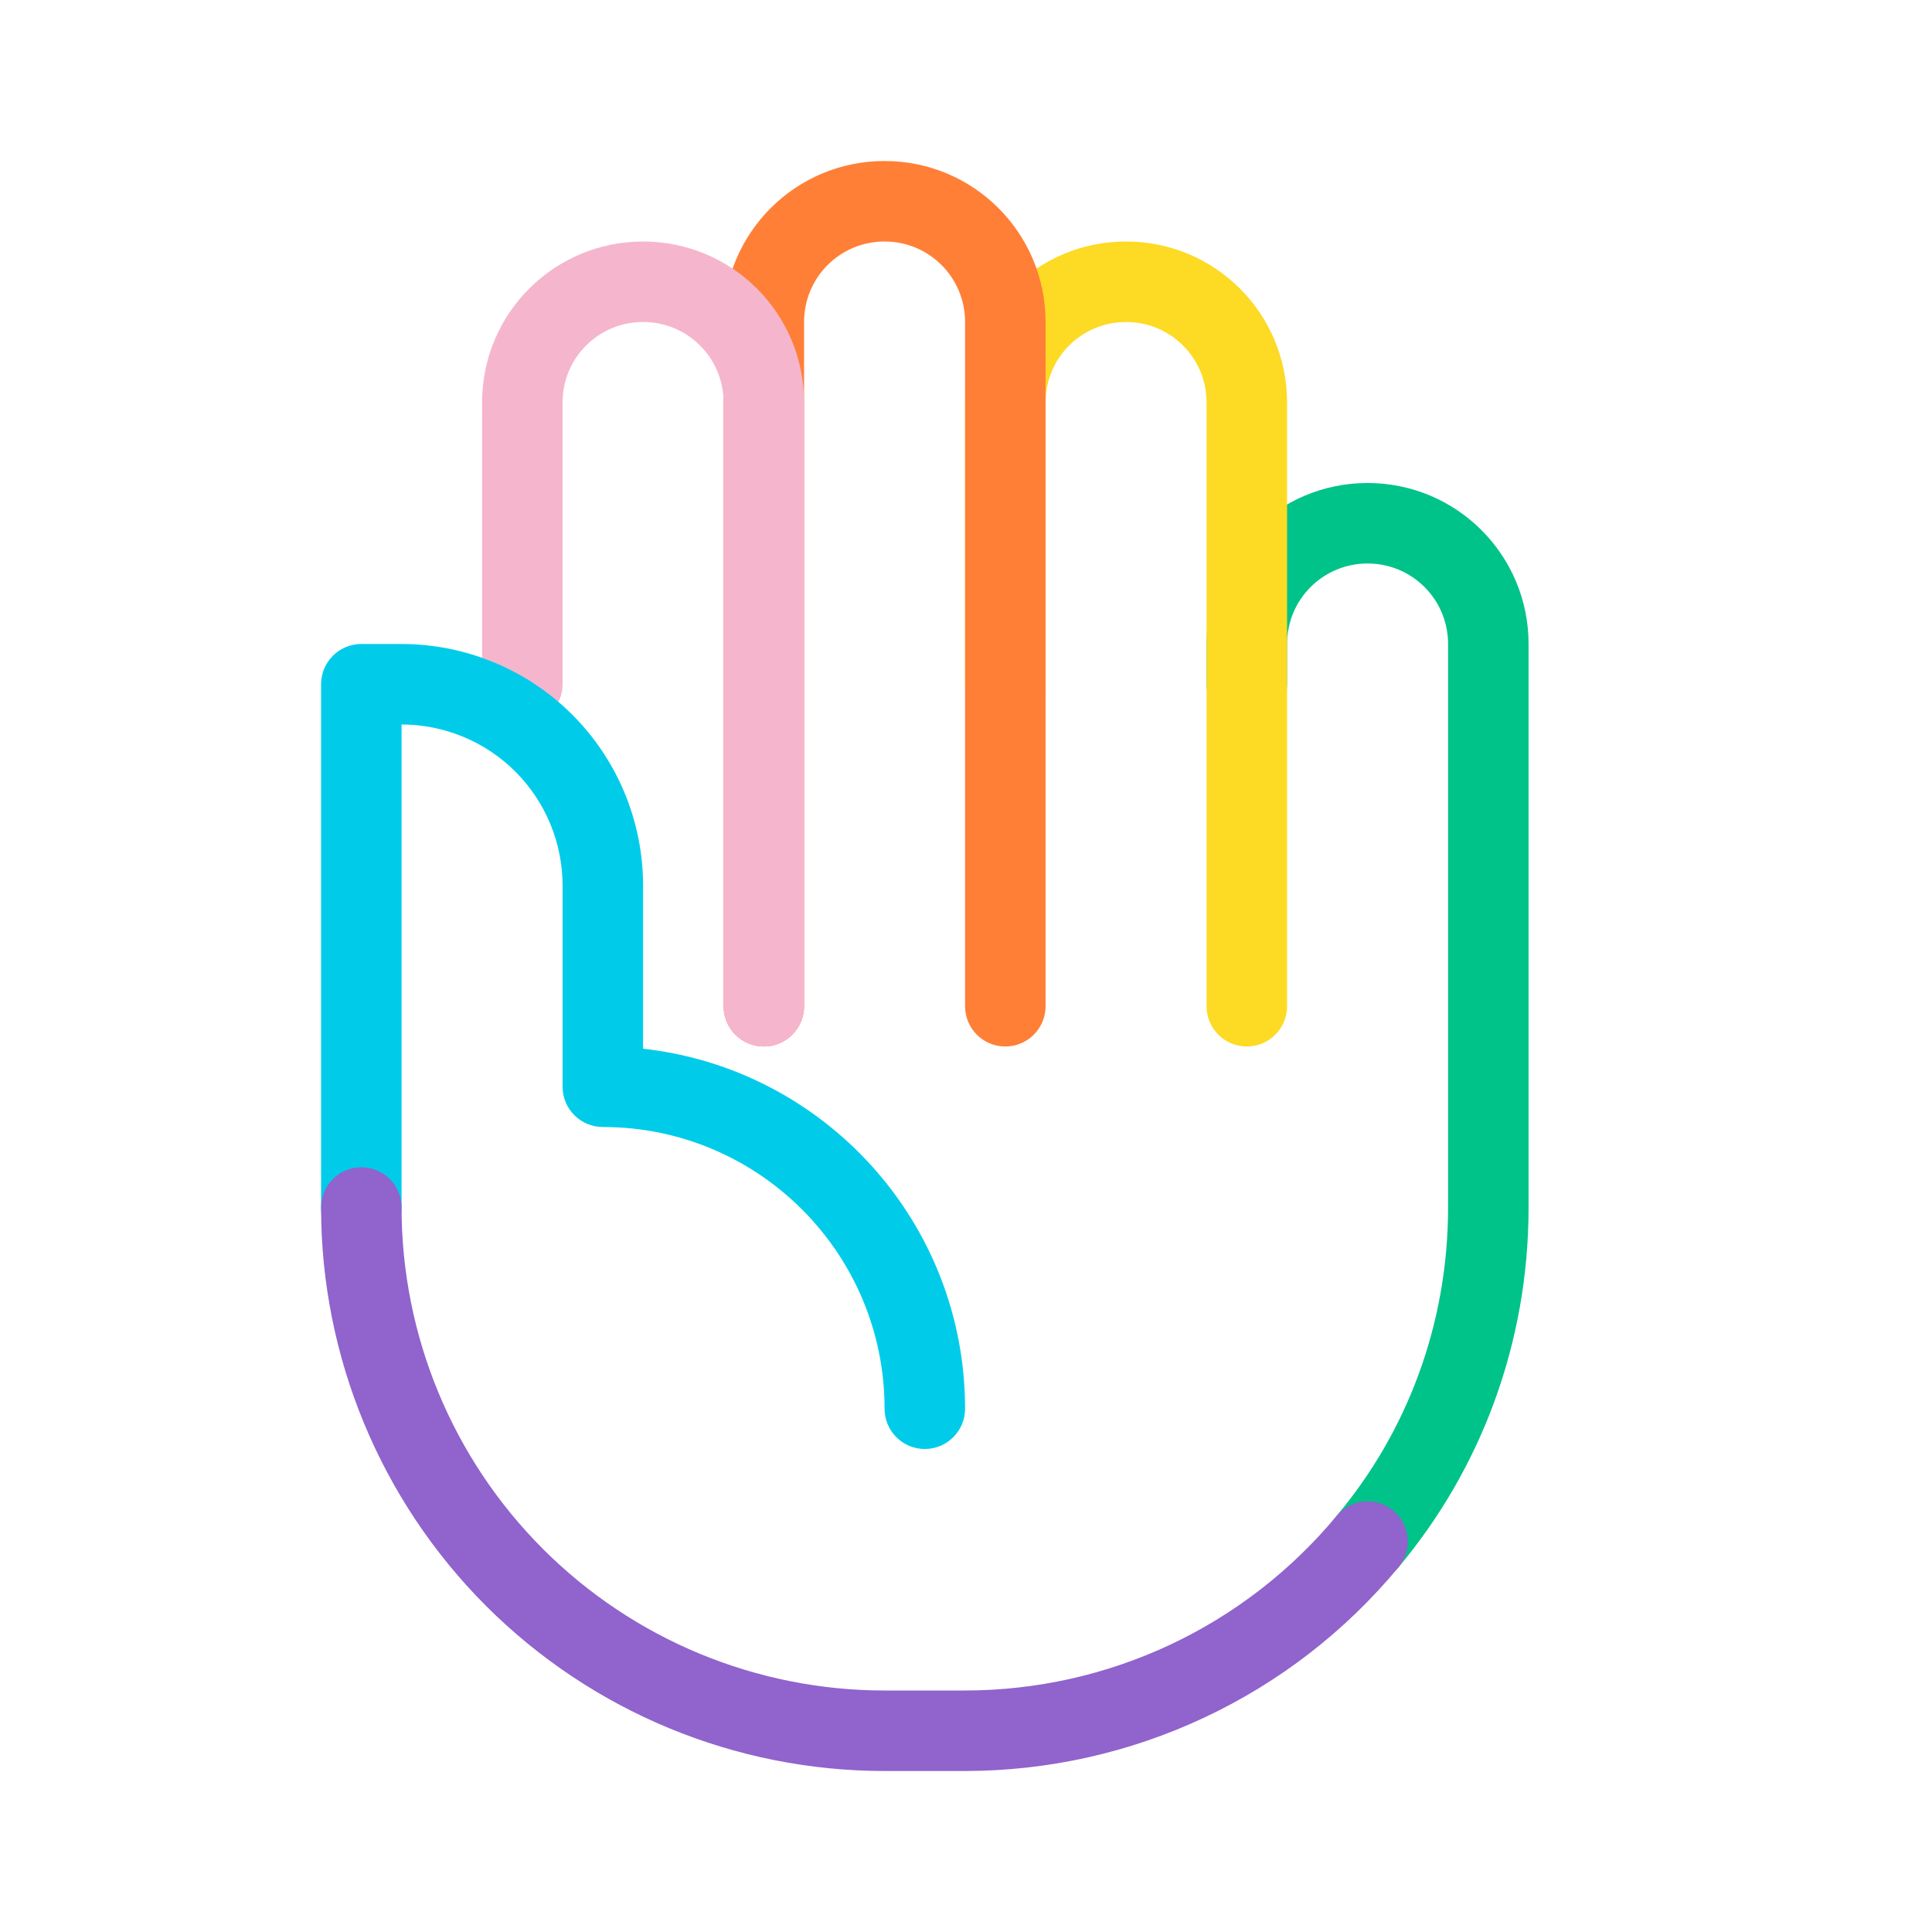 <svg width="48" height="48" viewBox="0 0 48 48" fill="none" xmlns="http://www.w3.org/2000/svg">
<path fill-rule="evenodd" clip-rule="evenodd" d="M33.977 14C32.869 14 31.977 14.892 31.977 16V17C31.977 17.552 31.529 18 30.977 18C30.424 18 29.977 17.552 29.977 17V16C29.977 13.788 31.764 12 33.977 12C36.189 12 37.977 13.788 37.977 16V30C37.977 33.4 36.771 36.526 34.742 38.943C34.388 39.366 33.757 39.421 33.334 39.066C32.911 38.711 32.855 38.08 33.211 37.657C34.943 35.594 35.977 32.92 35.977 30V16C35.977 14.892 35.084 14 33.977 14Z" fill="#00C389"/>
<path fill-rule="evenodd" clip-rule="evenodd" d="M23.977 10C23.977 7.788 25.764 6 27.977 6C30.189 6 31.977 7.788 31.977 10V25C31.977 25.552 31.529 26 30.977 26C30.424 26 29.977 25.552 29.977 25V10C29.977 8.892 29.084 8 27.977 8C26.869 8 25.977 8.892 25.977 10V17C25.977 17.552 25.529 18 24.977 18C24.424 18 23.977 17.552 23.977 17V10Z" fill="#FDDA24"/>
<path fill-rule="evenodd" clip-rule="evenodd" d="M21.977 6C20.869 6 19.977 6.892 19.977 8V25C19.977 25.552 19.529 26 18.977 26C18.424 26 17.977 25.552 17.977 25V8C17.977 5.788 19.764 4 21.977 4C24.189 4 25.977 5.788 25.977 8V25C25.977 25.552 25.529 26 24.977 26C24.424 26 23.977 25.552 23.977 25V8C23.977 6.892 23.084 6 21.977 6Z" fill="#FF7F37"/>
<path fill-rule="evenodd" clip-rule="evenodd" d="M11.977 10C11.977 7.788 13.764 6 15.977 6C18.189 6 19.977 7.788 19.977 10V25C19.977 25.552 19.529 26 18.977 26C18.424 26 17.977 25.552 17.977 25V10C17.977 8.892 17.084 8 15.977 8C14.869 8 13.977 8.892 13.977 10V17C13.977 17.552 13.529 18 12.977 18C12.424 18 11.977 17.552 11.977 17V10Z" fill="#F5B6CD"/>
<path fill-rule="evenodd" clip-rule="evenodd" d="M7.977 17C7.977 16.448 8.424 16 8.977 16H9.977C10.764 16 11.545 16.155 12.273 16.457C13.001 16.758 13.662 17.2 14.219 17.757C14.776 18.314 15.218 18.976 15.52 19.704C15.821 20.432 15.977 21.212 15.977 22V26.055C20.478 26.552 23.977 30.366 23.977 35C23.977 35.552 23.529 36 22.977 36C22.424 36 21.977 35.552 21.977 35C21.977 31.132 18.844 28 14.977 28C14.424 28 13.977 27.552 13.977 27V22C13.977 21.475 13.873 20.955 13.672 20.469C13.471 19.984 13.176 19.543 12.805 19.172C12.434 18.8 11.993 18.506 11.507 18.305C11.022 18.104 10.502 18 9.977 18V30C9.977 30.552 9.529 31 8.977 31C8.424 31 7.977 30.552 7.977 30V17Z" fill="#00CCEA"/>
<path fill-rule="evenodd" clip-rule="evenodd" d="M8.977 29C9.529 29 9.977 29.448 9.977 30C9.977 33.183 11.241 36.235 13.491 38.485C15.742 40.736 18.794 42 21.977 42H23.976C23.976 42 23.976 42 23.976 42C25.739 41.999 27.48 41.61 29.076 40.861C30.671 40.111 32.081 39.018 33.207 37.662C33.559 37.236 34.19 37.178 34.615 37.53C35.04 37.883 35.099 38.513 34.746 38.938C33.433 40.521 31.788 41.796 29.926 42.67C28.065 43.545 26.034 43.999 23.977 44H21.977C18.264 44 14.703 42.525 12.077 39.9C9.452 37.274 7.977 33.713 7.977 30C7.977 29.448 8.424 29 8.977 29Z" fill="#9063CD"/>
</svg>

